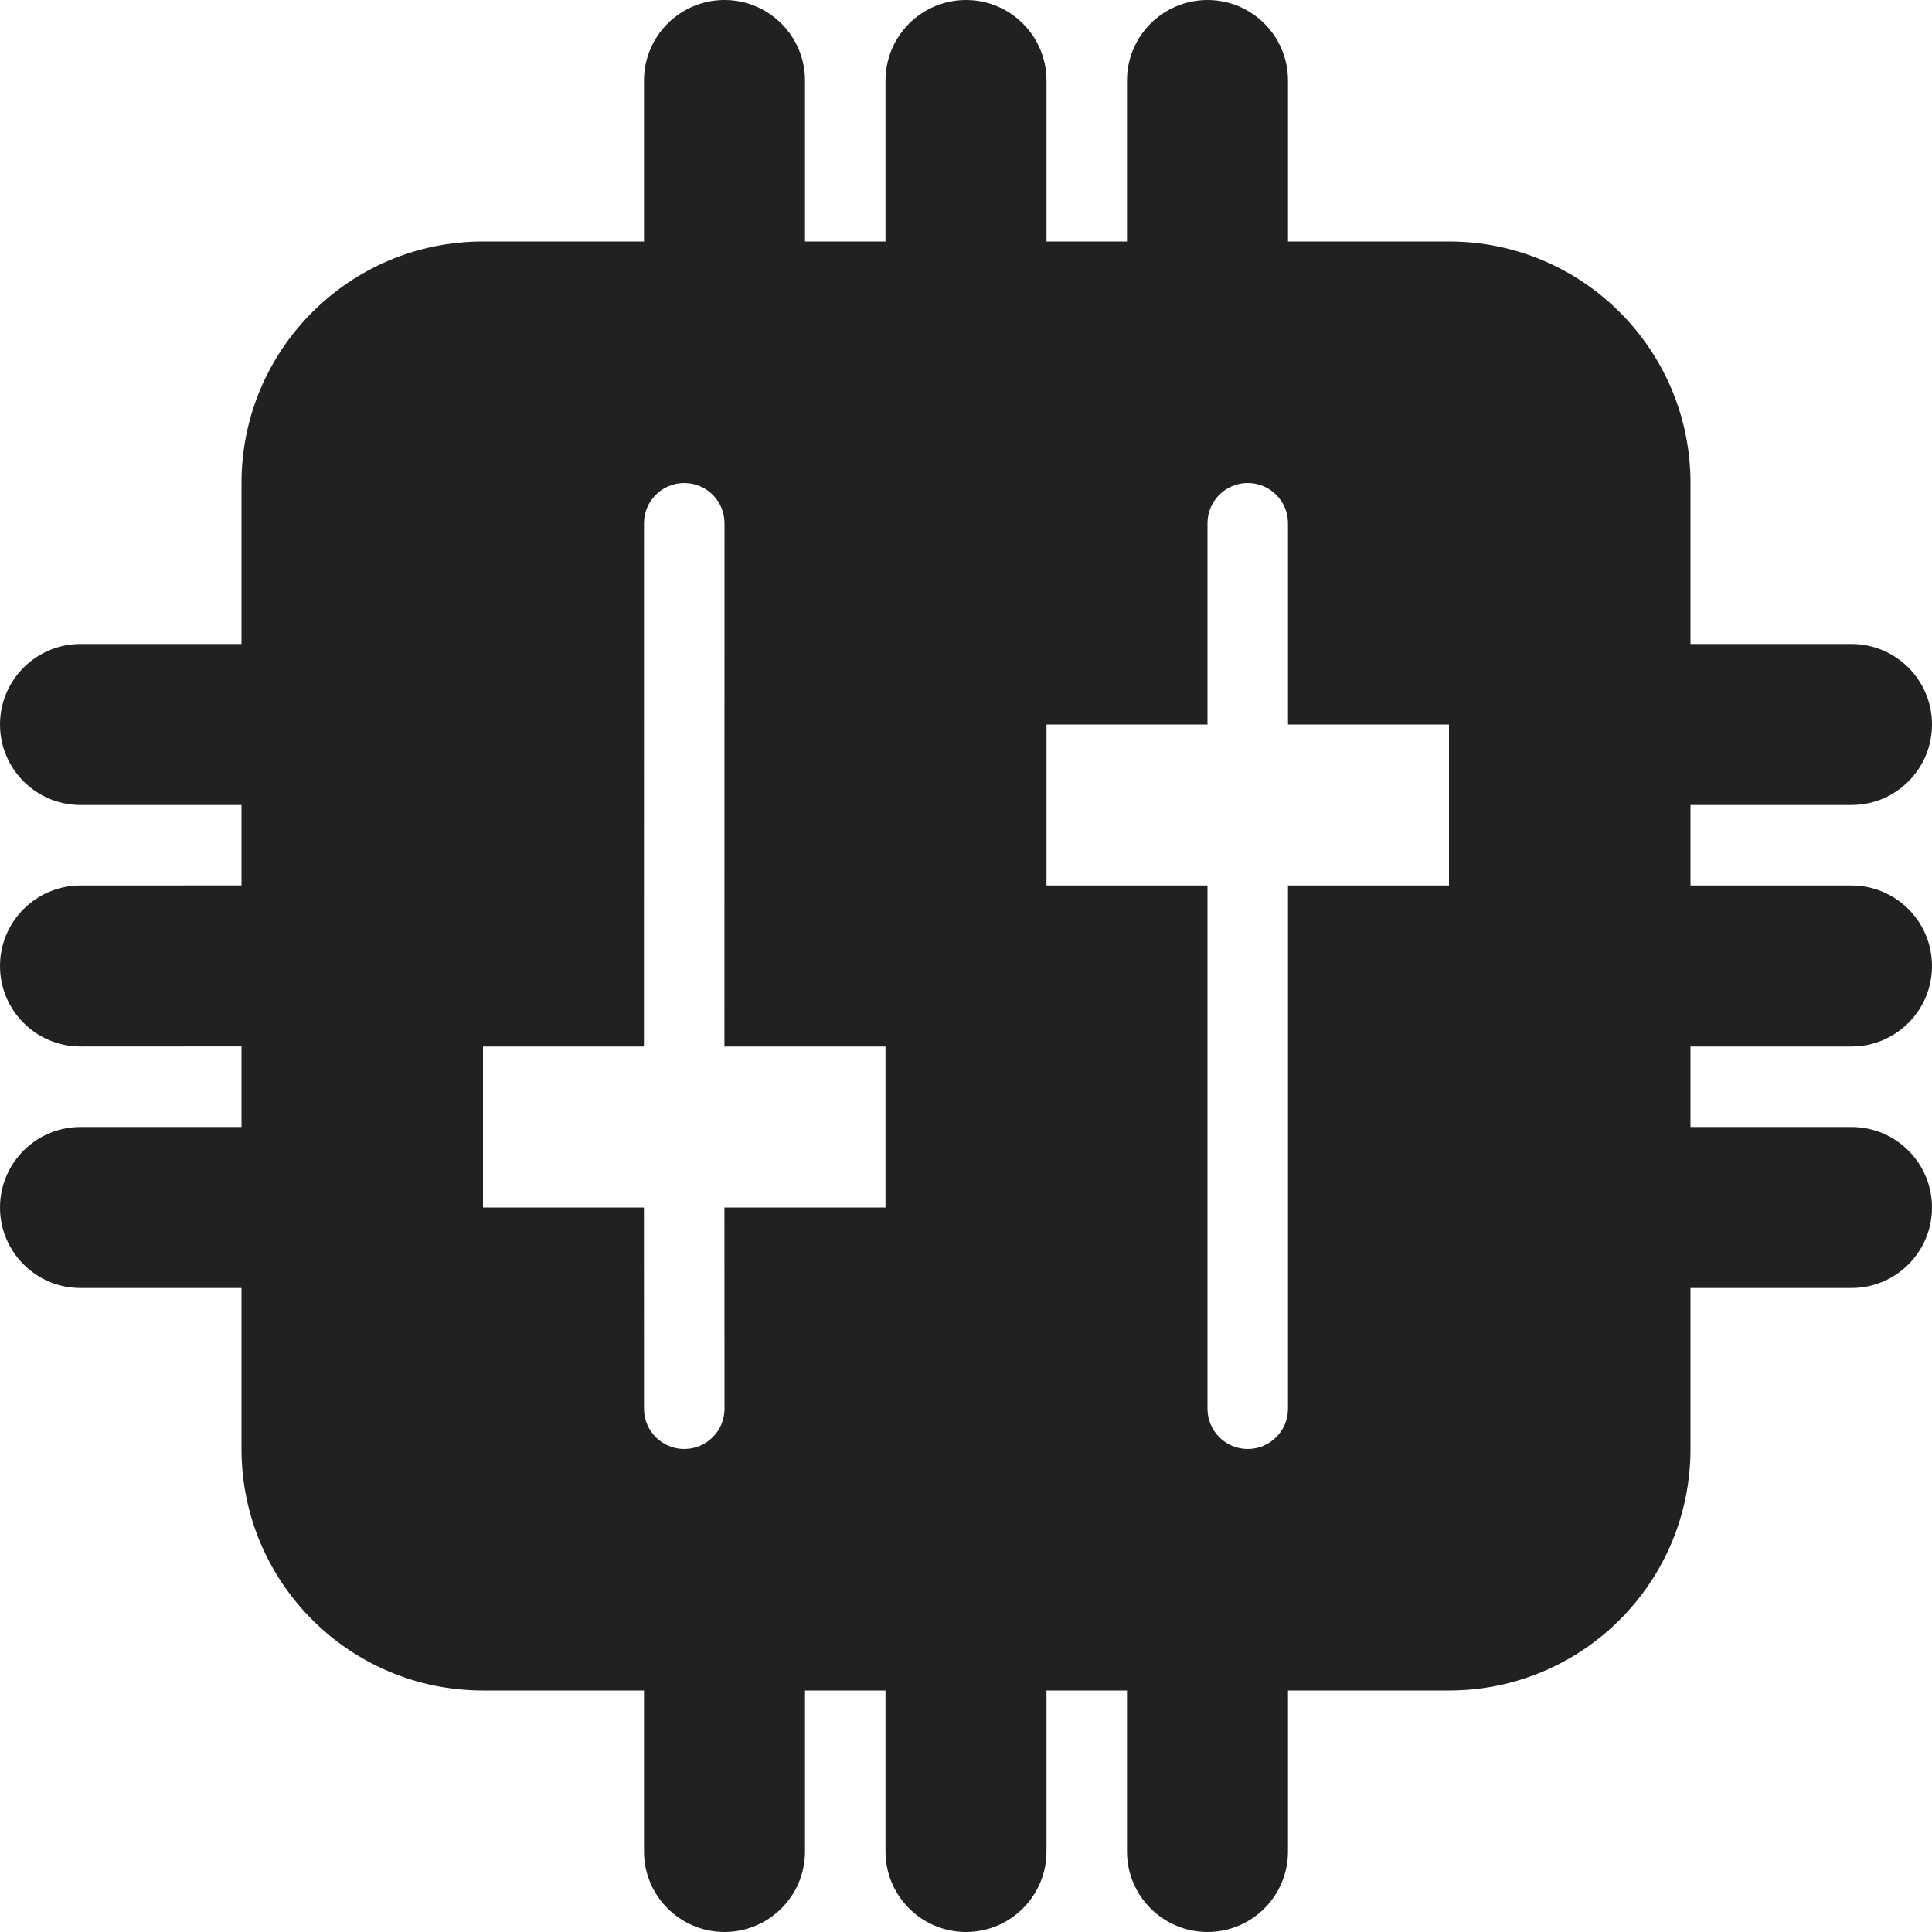 <?xml version="1.0" encoding="UTF-8"?>
<svg width="24px" height="24px" viewBox="0 0 24 24" version="1.1" xmlns="http://www.w3.org/2000/svg" xmlns:xlink="http://www.w3.org/1999/xlink">
    <!-- Generator: sketchtool 57.1 (101010) - https://sketch.com -->
    <title>C24F6254-6526-4FAA-AB62-7965FE1DA107</title>
    <desc>Created with sketchtool.</desc>
    <g id="Icons" stroke="none" stroke-width="1" fill="none" fill-rule="evenodd">
        <g id="IoT-Dashboard" transform="translate(-436, -433)" fill="#212121" fill-rule="nonzero">
            <g id="icon/device/commands-icon/device/command" transform="translate(436, 433)">
                <path d="M15,0 C15.552,-1.01453063e-16 16,0.448 16,1 L16,3 L18,3 C19.657,3 21,4.343 21,6 L21,8 L23,8 C23.552,8 24,8.448 24,9 C24,9.552 23.552,10 23,10 L21,10 L21,11 L23,11 C23.552,11 24,11.448 24,12 C24,12.552 23.552,13 23,13 L21,13 L21,14 L23,14 C23.552,14 24,14.448 24,15 C24,15.552 23.552,16 23,16 L21,16 L21,18 C21,19.657 19.657,21 18,21 L16,21 L16,23 C16,23.552 15.552,24 15,24 C14.448,24 14,23.552 14,23 L14,21 L13,21 L13,23 C13,23.552 12.552,24 12,24 C11.448,24 11,23.552 11,23 L11,21 L10,21 L10,23 C10,23.552 9.552,24 9,24 C8.448,24 8,23.552 8,23 L8,21 L6,21 C4.343,21 3,19.657 3,18 L3,16 L1,16 C0.448,16 0,15.552 0,15 C0,14.448 0.448,14 1,14 L3,14 L3,12.999 L1,13 C0.448,13 0,12.552 0,12 C0,11.448 0.448,11 1,11 L3,10.999 L3,10 L1,10 C0.448,10 0,9.552 0,9 C0,8.448 0.448,8 1,8 L3,8 L3,6 C3,4.343 4.343,3 6,3 L8,3 L8,1 C8,0.448 8.448,1.01453063e-16 9,0 C9.552,-1.01453063e-16 10,0.448 10,1 L10,3 L11,3 L11,1 C11,0.448 11.448,1.01453063e-16 12,0 C12.552,-1.01453063e-16 13,0.448 13,1 L13,3 L14,3 L14,1 C14,0.448 14.448,1.01453063e-16 15,0 Z M8.5,6 C8.224,6 8,6.224 8,6.5 L8,6.5 L7.999,13 L6,13 L6,15 L7.999,15 L8,17.5 C8,17.776 8.224,18 8.5,18 C8.776,18 9,17.776 9,17.5 L9,17.5 L8.999,15 L11,15 L11,13 L8.999,13 L9,6.5 C9,6.224 8.776,6 8.5,6 Z M15.5,6 C15.224,6 15,6.224 15,6.5 L15,6.5 L15,9 L13,9 L13,11 L15,11 L15,17.5 C15,17.776 15.224,18 15.5,18 C15.776,18 16,17.776 16,17.5 L16,17.5 L16,11 L18,11 L18,9 L16,9 L16,6.5 C16,6.224 15.776,6 15.5,6 Z" id="Path-2"></path>
            </g>
        </g>
    </g>
</svg>